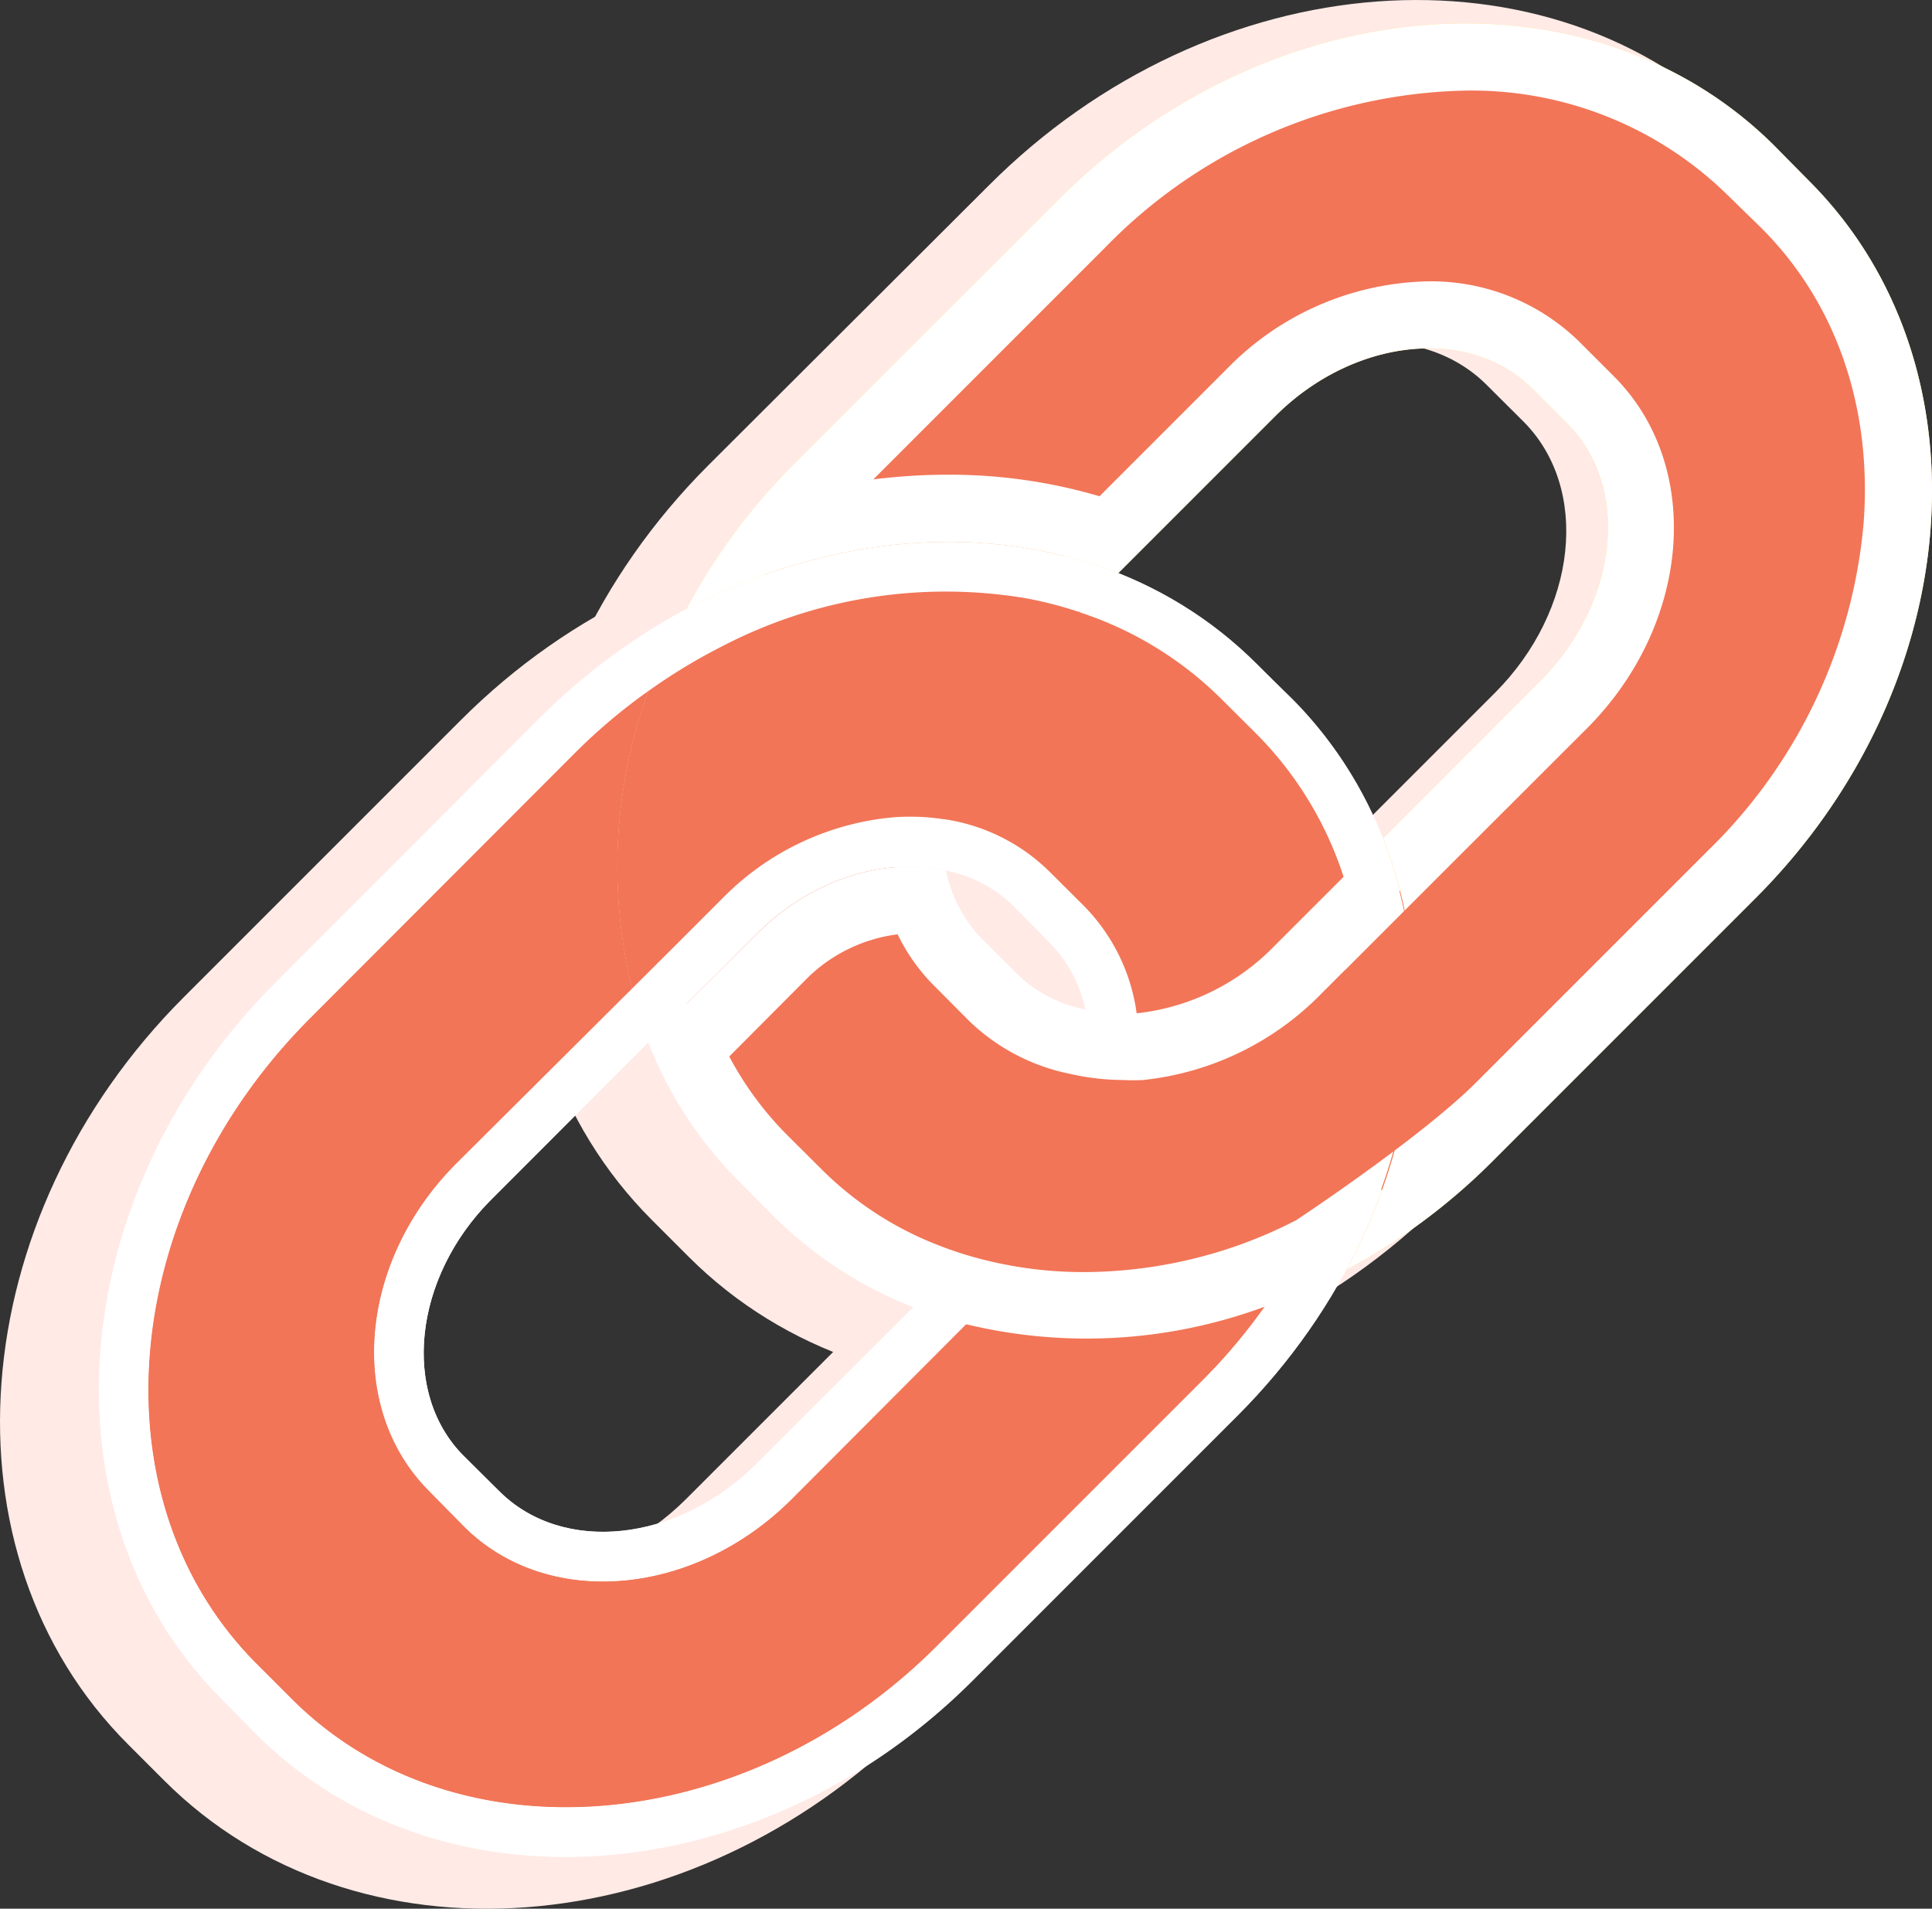 <svg xmlns="http://www.w3.org/2000/svg" viewBox="0 0 119.22 117.77"><rect x="0" y="0" width="119.22" height="117.77" fill="#333333" stroke="none"/><defs><style>.cls-1{fill:#ffeae6;}.cls-2{fill:#f27557;}.cls-3{fill:#fff;}.cls-4{fill:none;}.cls-5{fill:#ffd65c;}</style></defs><g id="Layer_2" data-name="Layer 2"><g id="Layer_2-2" data-name="Layer 2"><path class="cls-1" d="M40.23,75.28C28.35,63.4,29.91,42.51,43.71,28.71L61,11.46C74.76-2.34,95.65-3.9,107.53,8l2.26,2.26c11.88,11.88,10.32,32.77-3.48,46.57L89.05,74.06c-13.79,13.8-34.68,15.36-46.56,3.48ZM91.75,23.76C87.63,19.63,80.12,20.43,75,25.52L57.77,42.78c-5.1,5.1-5.89,12.6-1.76,16.72l2.26,2.26C62.39,65.89,69.89,65.1,75,60L92.25,42.75C97.34,37.65,98.14,30.14,94,26Z"/><path class="cls-1" d="M7.9,107.63C-3.86,95.87-2.31,75.18,11.35,61.52L28.44,44.43C42.1,30.77,62.78,29.22,74.55,41l2.24,2.23C88.55,55,87,75.67,73.34,89.34L56.26,106.42c-13.67,13.67-34.35,15.21-46.12,3.45Zm51-51c-4.08-4.09-11.51-3.3-16.56,1.75L25.28,75.44c-5.05,5-5.84,12.48-1.75,16.56l2.24,2.24c4.08,4.09,11.51,3.3,16.56-1.74L59.42,75.41c5-5,5.83-12.48,1.74-16.56Z"/><path class="cls-2" d="M109.47,13.34l-2.15-2.14C97.25,1.12,79.37,2.6,67.47,14.5L51.09,30.88c-11.9,11.9-13.38,29.77-3.3,39.85l2.14,2.15C60,83,77.89,81.47,89.79,69.58L106.17,53.2C118.07,41.3,119.55,23.42,109.47,13.34ZM80.79,60.57c-6.05,6.05-15.1,6.8-20.22,1.68L58.42,60.1C53.3,55,54.05,45.93,60.1,39.88L76.47,23.5c6-6,15.1-6.79,20.22-1.67L98.84,24c5.12,5.13,4.37,14.18-1.68,20.22Z"/><path class="cls-2" d="M109.47,13.34l-2.15-2.14C97.25,1.12,79.37,2.6,67.47,14.5L51.09,30.88c-11.9,11.9-13.38,29.77-3.3,39.85l2.14,2.15C60,83,77.89,81.47,89.79,69.58L106.17,53.2C118.07,41.3,119.55,23.42,109.47,13.34ZM80.79,60.57c-6.05,6.05-15.1,6.8-20.22,1.68L58.42,60.1C53.3,55,54.05,45.93,60.1,39.88L76.47,23.5c6-6,15.1-6.79,20.22-1.67L98.84,24c5.12,5.13,4.37,14.18-1.68,20.22Z"/><path class="cls-3" d="M13.68,104.84C2.4,93.57,3.88,73.74,17,60.64L33.36,44.27c13.09-13.1,32.92-14.58,44.2-3.3l2.14,2.14c11.28,11.28,9.8,31.1-3.3,44.2L60,103.69c-13.09,13.09-32.92,14.58-44.2,3.3Zm48.9-48.9c-3.91-3.91-11-3.16-15.87,1.68L30.33,74c-4.84,4.84-5.59,12-1.68,15.88L30.8,92c3.91,3.92,11,3.17,15.87-1.67L63.05,74c4.84-4.84,5.59-12,1.68-15.87Z"/><path class="cls-2" d="M77.53,45.28l-2.15-2.14c-10.07-10.08-27.95-8.6-39.85,3.3L19.15,62.82c-11.9,11.9-13.38,29.77-3.3,39.85L18,104.82c10.07,10.08,28,8.59,39.85-3.3L74.23,85.14C86.13,73.24,87.61,55.36,77.53,45.28ZM48.85,92.51c-6.05,6-15.1,6.8-20.22,1.68L26.48,92c-5.12-5.12-4.37-14.17,1.68-20.22L44.53,55.44c6-6,15.1-6.79,20.22-1.67l2.15,2.14C72,61,71.27,70.09,65.22,76.13Z"/><path class="cls-4" d="M47.79,70.73a22.73,22.73,0,0,1-6.26-12.28L28.16,71.82c-6.05,6.05-6.8,15.1-1.68,20.22l2.15,2.15c5.12,5.12,14.17,4.37,20.22-1.68L62.22,79.13a22.71,22.71,0,0,1-12.29-6.25Z"/><path class="cls-4" d="M77.53,45.28a22.8,22.8,0,0,1,6.26,12.29L97.16,44.19c6-6,6.8-15.09,1.68-20.22l-2.15-2.14c-5.12-5.12-14.17-4.37-20.22,1.67L63.1,36.88a22.73,22.73,0,0,1,12.28,6.26Z"/><path class="cls-4" d="M66.9,55.91l-2.15-2.14a12.11,12.11,0,0,0-9.68-3.35,12.14,12.14,0,0,0,3.35,9.68l2.15,2.15a12.14,12.14,0,0,0,9.68,3.35A12.18,12.18,0,0,0,66.9,55.91Z"/><path class="cls-2" d="M109.47,13.34l-2.15-2.14C97.25,1.12,79.37,2.6,67.47,14.5L51.09,30.88a34.8,34.8,0,0,0-6.53,9,29.88,29.88,0,0,1,18.54-3L76.47,23.5c6-6,15.1-6.79,20.22-1.67L98.84,24c5.12,5.13,4.37,14.18-1.68,20.22L83.79,57.57a29.9,29.9,0,0,1-3,18.54,35.62,35.62,0,0,0,9-6.53L106.17,53.2C118.07,41.3,119.55,23.42,109.47,13.34Z"/><path class="cls-2" d="M60.57,62.25,58.42,60.1a12.14,12.14,0,0,1-3.35-9.68,16.91,16.91,0,0,0-10.54,5l-3,3a22.73,22.73,0,0,0,6.26,12.28l2.14,2.15a22.71,22.71,0,0,0,12.29,6.25l3-3a16.85,16.85,0,0,0,5-10.53A12.14,12.14,0,0,1,60.57,62.25Z"/><path class="cls-4" d="M64.75,53.77a11.65,11.65,0,0,0-6.6-3.24,9.12,9.12,0,0,0,2.44,7.4l2.15,2.14a9.08,9.08,0,0,0,7.4,2.45,11.67,11.67,0,0,0-3.24-6.61Z"/><path class="cls-4" d="M94.52,24c-3.92-3.91-11-3.16-15.88,1.68L66.56,37.76a22.13,22.13,0,0,1,8.82,5.38l2.15,2.14a22.2,22.2,0,0,1,5.38,8.82L95,42c4.84-4.84,5.59-12,1.68-15.87Z"/><path class="cls-3" d="M74.23,85.14,57.85,101.52C46,113.41,28.07,114.9,18,104.82l-2.15-2.15c-10.08-10.08-8.6-27.95,3.3-39.85L35.53,46.44A34.63,34.63,0,0,1,40,42.65a36,36,0,0,1,2.3-5,38.14,38.14,0,0,0-9,6.65L17,60.64c-13.1,13.1-14.58,32.93-3.3,44.2L15.82,107c11.28,11.28,31.11,9.79,44.2-3.3L76.4,87.31a38.14,38.14,0,0,0,6.65-9,37.18,37.18,0,0,1-5,2.3A34.63,34.63,0,0,1,74.23,85.14Z"/><path class="cls-3" d="M39,61l2.58-2.57a29.88,29.88,0,0,1,3-18.54A34.77,34.77,0,0,0,40,42.65,31.64,31.64,0,0,0,39,61Z"/><path class="cls-4" d="M62.58,55.94a8.5,8.5,0,0,0-4.2-2.22,8.47,8.47,0,0,0,2.21,4.21l2.15,2.14a8.32,8.32,0,0,0,4.2,2.21,8.37,8.37,0,0,0-2.21-4.19Z"/><path class="cls-4" d="M79.7,43.11a25.2,25.2,0,0,1,5.6,8.61L95,42c4.84-4.84,5.59-12,1.68-15.87L94.52,24c-3.92-3.91-11-3.16-15.88,1.68L69,35.37A25.29,25.29,0,0,1,77.56,41Z"/><path class="cls-3" d="M63.1,36.88l-3,3a16.88,16.88,0,0,0-5,10.54,13.75,13.75,0,0,1,3.08.11,10.55,10.55,0,0,0,.23,3.19,8.5,8.5,0,0,1,4.2,2.22l2.15,2.15a8.37,8.37,0,0,1,2.21,4.19,10.33,10.33,0,0,0,3.2.24,13.9,13.9,0,0,0,8.47-4.12l4.3-4.3,2.39-2.38a25.2,25.2,0,0,0-5.6-8.61L77.56,41A25.29,25.29,0,0,0,69,35.37l-2.39,2.39A23.7,23.7,0,0,0,63.1,36.88Z"/><path class="cls-4" d="M45.62,72.9A25,25,0,0,1,40,64.31L30.33,74c-4.84,4.84-5.59,12-1.68,15.88L30.8,92c3.91,3.92,11,3.17,15.87-1.67l9.69-9.69a25.11,25.11,0,0,1-8.6-5.6Z"/><path class="cls-3" d="M30.8,92l-2.15-2.14C24.74,86,25.49,78.83,30.33,74L40,64.31A28.66,28.66,0,0,1,39,61L28.16,71.82c-6.05,6.05-6.8,15.1-1.68,20.22l2.15,2.15c5.12,5.12,14.17,4.37,20.22-1.68l10.79-10.8a27.25,27.25,0,0,1-3.28-1.06l-9.69,9.69C41.84,95.18,34.71,95.93,30.8,92Z"/><path class="cls-2" d="M28.63,94.19,26.48,92c-5.12-5.12-4.37-14.17,1.68-20.22L39,61A31.64,31.64,0,0,1,40,42.65a34.63,34.63,0,0,0-4.5,3.79L19.15,62.82c-11.9,11.9-13.38,29.77-3.3,39.85L18,104.82c10.07,10.08,28,8.59,39.85-3.3L74.23,85.14A34.63,34.63,0,0,0,78,80.64a31.66,31.66,0,0,1-18.38,1.07L48.85,92.51C42.8,98.56,33.75,99.31,28.63,94.19Z"/><path class="cls-5" d="M111.64,11.17,109.5,9C98.22-2.25,78.39-.77,65.3,12.33L48.92,28.7a37.88,37.88,0,0,0-6.59,8.92C51,33,60.8,32.14,69,35.37l9.69-9.69c4.84-4.84,12-5.59,15.88-1.68l2.15,2.15c3.91,3.91,3.16,11-1.68,15.87l-9.69,9.7c3.23,8.14,2.41,17.94-2.25,26.62A38.11,38.11,0,0,0,92,71.75l16.38-16.38C121.43,42.27,122.92,22.45,111.64,11.17Z"/><path class="cls-3" d="M111.64,11.17,109.5,9C98.22-2.25,78.39-.77,65.3,12.33L48.92,28.7a37.88,37.88,0,0,0-6.59,8.92C51,33,60.8,32.14,69,35.37l9.69-9.69c4.84-4.84,12-5.59,15.88-1.68l2.15,2.15c3.91,3.91,3.16,11-1.68,15.87l-9.69,9.7c3.23,8.14,2.41,17.94-2.25,26.62A38.11,38.11,0,0,0,92,71.75l16.38-16.38C121.43,42.27,122.92,22.45,111.64,11.17Z"/><path class="cls-3" d="M44.56,39.91a29.88,29.88,0,0,0-3,18.54L39,61A28.66,28.66,0,0,0,40,64.31l6.7-6.69c3.4-3.41,7.92-4.74,11.67-3.9a10.55,10.55,0,0,1-.23-3.19,13.75,13.75,0,0,0-3.08-.11,16.88,16.88,0,0,1,5-10.54l3-3a23.7,23.7,0,0,1,3.46.88L69,35.37C60.8,32.14,51,33,42.33,37.62a36,36,0,0,0-2.3,5A34.77,34.77,0,0,1,44.56,39.91Z"/><path class="cls-3" d="M85.3,51.72,82.91,54.1l-4.3,4.3a13.9,13.9,0,0,1-8.47,4.12,10.33,10.33,0,0,1-3.2-.24,8.32,8.32,0,0,1-4.2-2.21l-2.15-2.14a8.47,8.47,0,0,1-2.21-4.21c-3.75-.84-8.27.49-11.67,3.9L40,64.31a25,25,0,0,0,5.61,8.59l2.14,2.15a25.11,25.11,0,0,0,8.6,5.6,27.25,27.25,0,0,0,3.28,1.06A31.66,31.66,0,0,0,78,80.64a37.18,37.18,0,0,0,5-2.3C87.71,69.66,88.53,59.86,85.3,51.72Z"/><path class="cls-2" d="M77.53,45.28l-2.15-2.14a22.13,22.13,0,0,0-8.82-5.38l-4.29,4.29a13.84,13.84,0,0,0-4.12,8.48,11.65,11.65,0,0,1,6.6,3.24l2.15,2.14a11.67,11.67,0,0,1,3.24,6.61,13.9,13.9,0,0,0,8.47-4.12l4.3-4.3A22.2,22.2,0,0,0,77.53,45.28Z"/><path class="cls-2" d="M63.1,36.88a29.88,29.88,0,0,0-18.54,3A34.77,34.77,0,0,0,40,42.65,31.64,31.64,0,0,0,39,61l2.58-2.57,3-3a16.91,16.91,0,0,1,10.54-5,13.75,13.75,0,0,1,3.08.11,13.84,13.84,0,0,1,4.12-8.48l4.29-4.29A23.7,23.7,0,0,0,63.1,36.88Z"/><path class="cls-2" d="M83,59.85l-1.47,1.47a18,18,0,0,1-11,5.32,11.64,11.64,0,0,1-1.18,0,15,15,0,0,1-3.27-.37A12.53,12.53,0,0,1,59.81,63l-2.14-2.15a11.73,11.73,0,0,1-2.28-3.2,9.67,9.67,0,0,0-5.76,2.89L45,65.19A20.51,20.51,0,0,0,48.54,70l2.15,2.14a20.81,20.81,0,0,0,7.18,4.68,22.82,22.82,0,0,0,2.8.9,25.06,25.06,0,0,0,6.22.77h0a28.84,28.84,0,0,0,9.74-1.73A28.16,28.16,0,0,0,80,75.28s7.7-5.09,11.13-8.53l14.31-14.31A32.08,32.08,0,0,0,115,32.28c.54-7.14-1.7-13.6-6.29-18.19L106.57,12A22.57,22.57,0,0,0,90.42,5.59a31.91,31.91,0,0,0-22.2,9.66L53.89,29.58a37.18,37.18,0,0,1,4.58-.29,32.77,32.77,0,0,1,9.38,1.33l7.87-7.87a17.79,17.79,0,0,1,12.39-5.39,13.06,13.06,0,0,1,9.33,3.71l2.15,2.15c5.53,5.53,4.78,15.28-1.67,21.73l-7.87,7.86-7,7"/></g></g></svg>